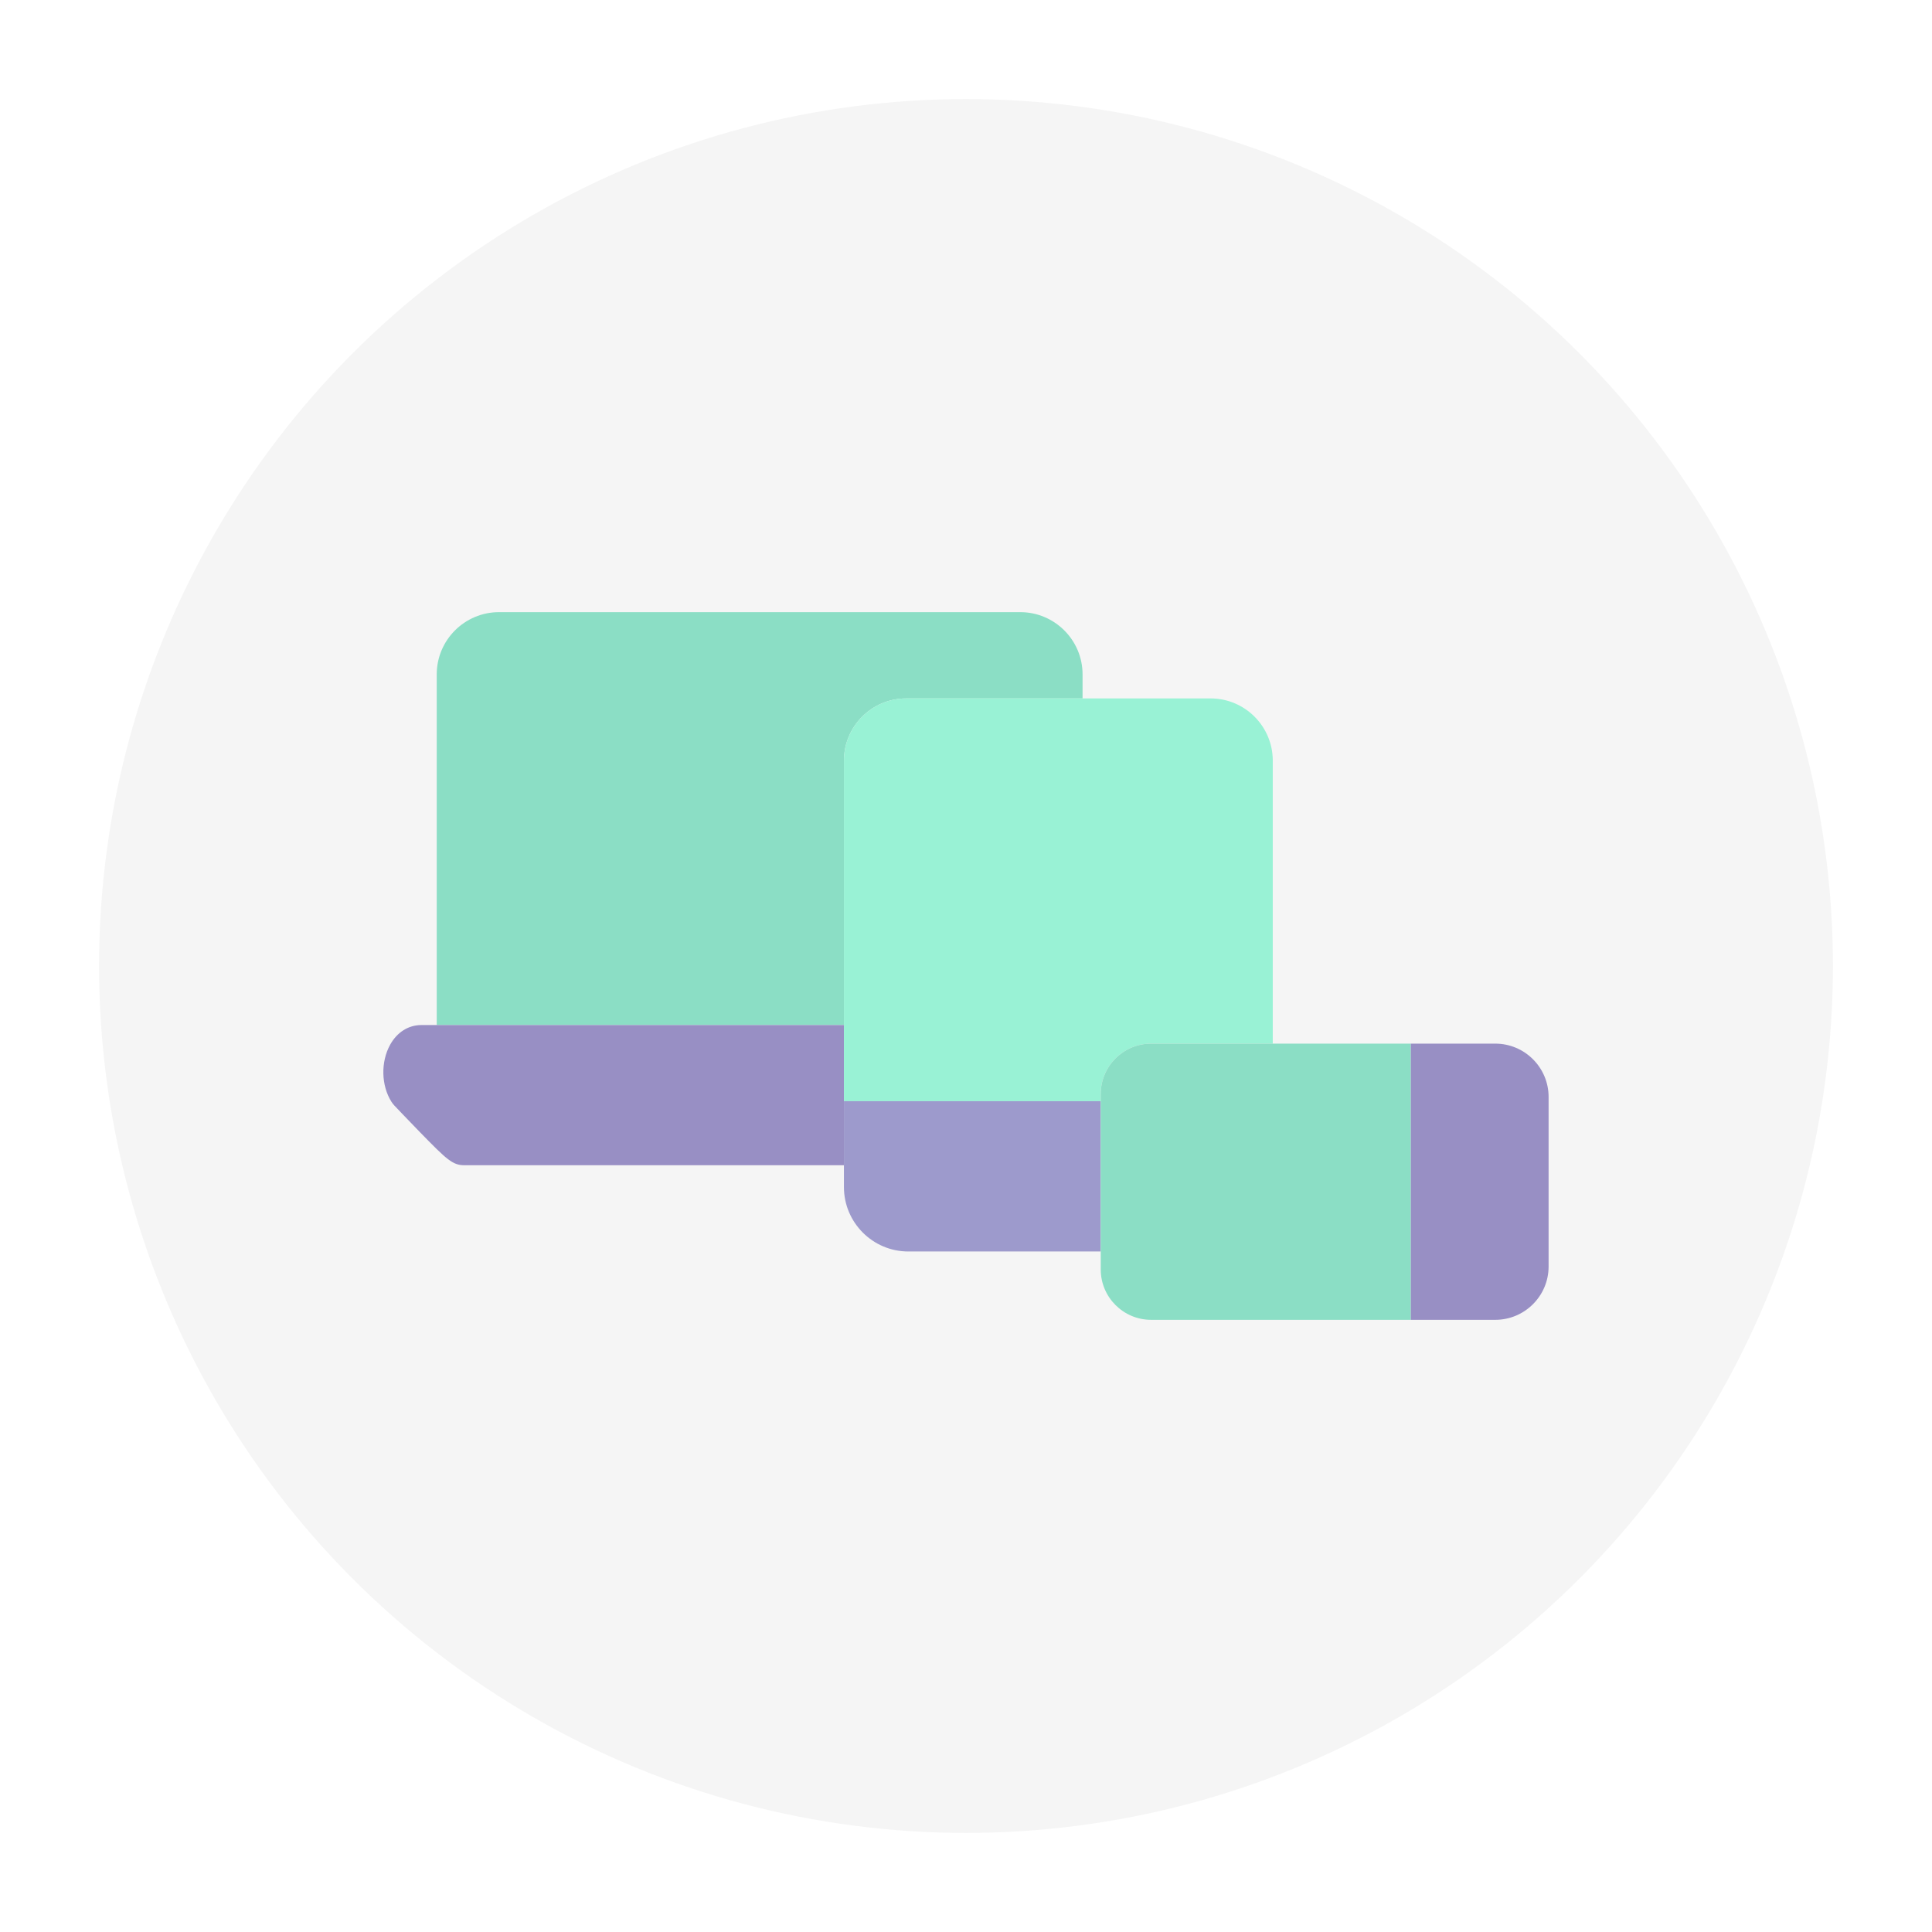 <svg width="78" height="78" viewBox="0 0 78 78" fill="none" xmlns="http://www.w3.org/2000/svg">
<g filter="url(#filter0_d_211_211)">
<circle cx="39" cy="39" r="35" fill="#F5F5F5"/>
</g>
<path d="M34.072 41.384V30.707C34.072 29.323 35.199 28.197 36.584 28.197H43.706V27.226C43.706 25.841 42.577 24.714 41.191 24.714H20.147C18.76 24.714 17.632 25.841 17.632 27.226V41.384H34.072Z" fill="#8BDEC5"/>
<path d="M34.073 44.457V41.384H17.632H17.01C16.489 41.384 16.03 41.674 15.751 42.179C15.367 42.874 15.388 43.82 15.802 44.479C15.836 44.533 15.874 44.583 15.918 44.629C15.923 44.634 16.427 45.168 16.941 45.695C18.049 46.83 18.272 47.044 18.757 47.044H34.073V44.457Z" fill="#988FC4"/>
<path d="M36.584 28.197C35.199 28.197 34.072 29.323 34.072 30.707V41.384V44.457H44.44V44.167C44.44 43.046 45.352 42.134 46.474 42.134H51.385V30.707C51.385 29.323 50.259 28.197 48.874 28.197H43.706H36.584Z" fill="#99F2D5"/>
<path d="M44.44 44.457H34.072V47.044V47.926C34.072 49.36 35.239 50.526 36.672 50.526H44.44V44.457H44.44Z" fill="#9D9ACC"/>
<path d="M56.96 42.134H51.385H46.474C45.352 42.134 44.44 43.046 44.44 44.167V44.457V50.526V51.252C44.44 52.373 45.352 53.285 46.474 53.285H56.96V42.134Z" fill="#8BDEC5"/>
<path d="M60.368 42.134H56.96V53.285H60.368C61.555 53.285 62.521 52.32 62.521 51.133V44.286C62.521 43.099 61.556 42.134 60.368 42.134Z" fill="#988FC4"/>
<defs>
<filter id="filter0_d_211_211" x="0" y="0" width="78" height="78" filterUnits="userSpaceOnUse" color-interpolation-filters="sRGB">
<feFlood flood-opacity="0" result="BackgroundImageFix"/>
<feColorMatrix in="SourceAlpha" type="matrix" values="0 0 0 0 0 0 0 0 0 0 0 0 0 0 0 0 0 0 127 0" result="hardAlpha"/>
<feOffset/>
<feGaussianBlur stdDeviation="2"/>
<feComposite in2="hardAlpha" operator="out"/>
<feColorMatrix type="matrix" values="0 0 0 0 0 0 0 0 0 0 0 0 0 0 0 0 0 0 0.14 0"/>
<feBlend mode="normal" in2="BackgroundImageFix" result="effect1_dropShadow_211_211"/>
<feBlend mode="normal" in="SourceGraphic" in2="effect1_dropShadow_211_211" result="shape"/>
</filter>
</defs>
</svg>
